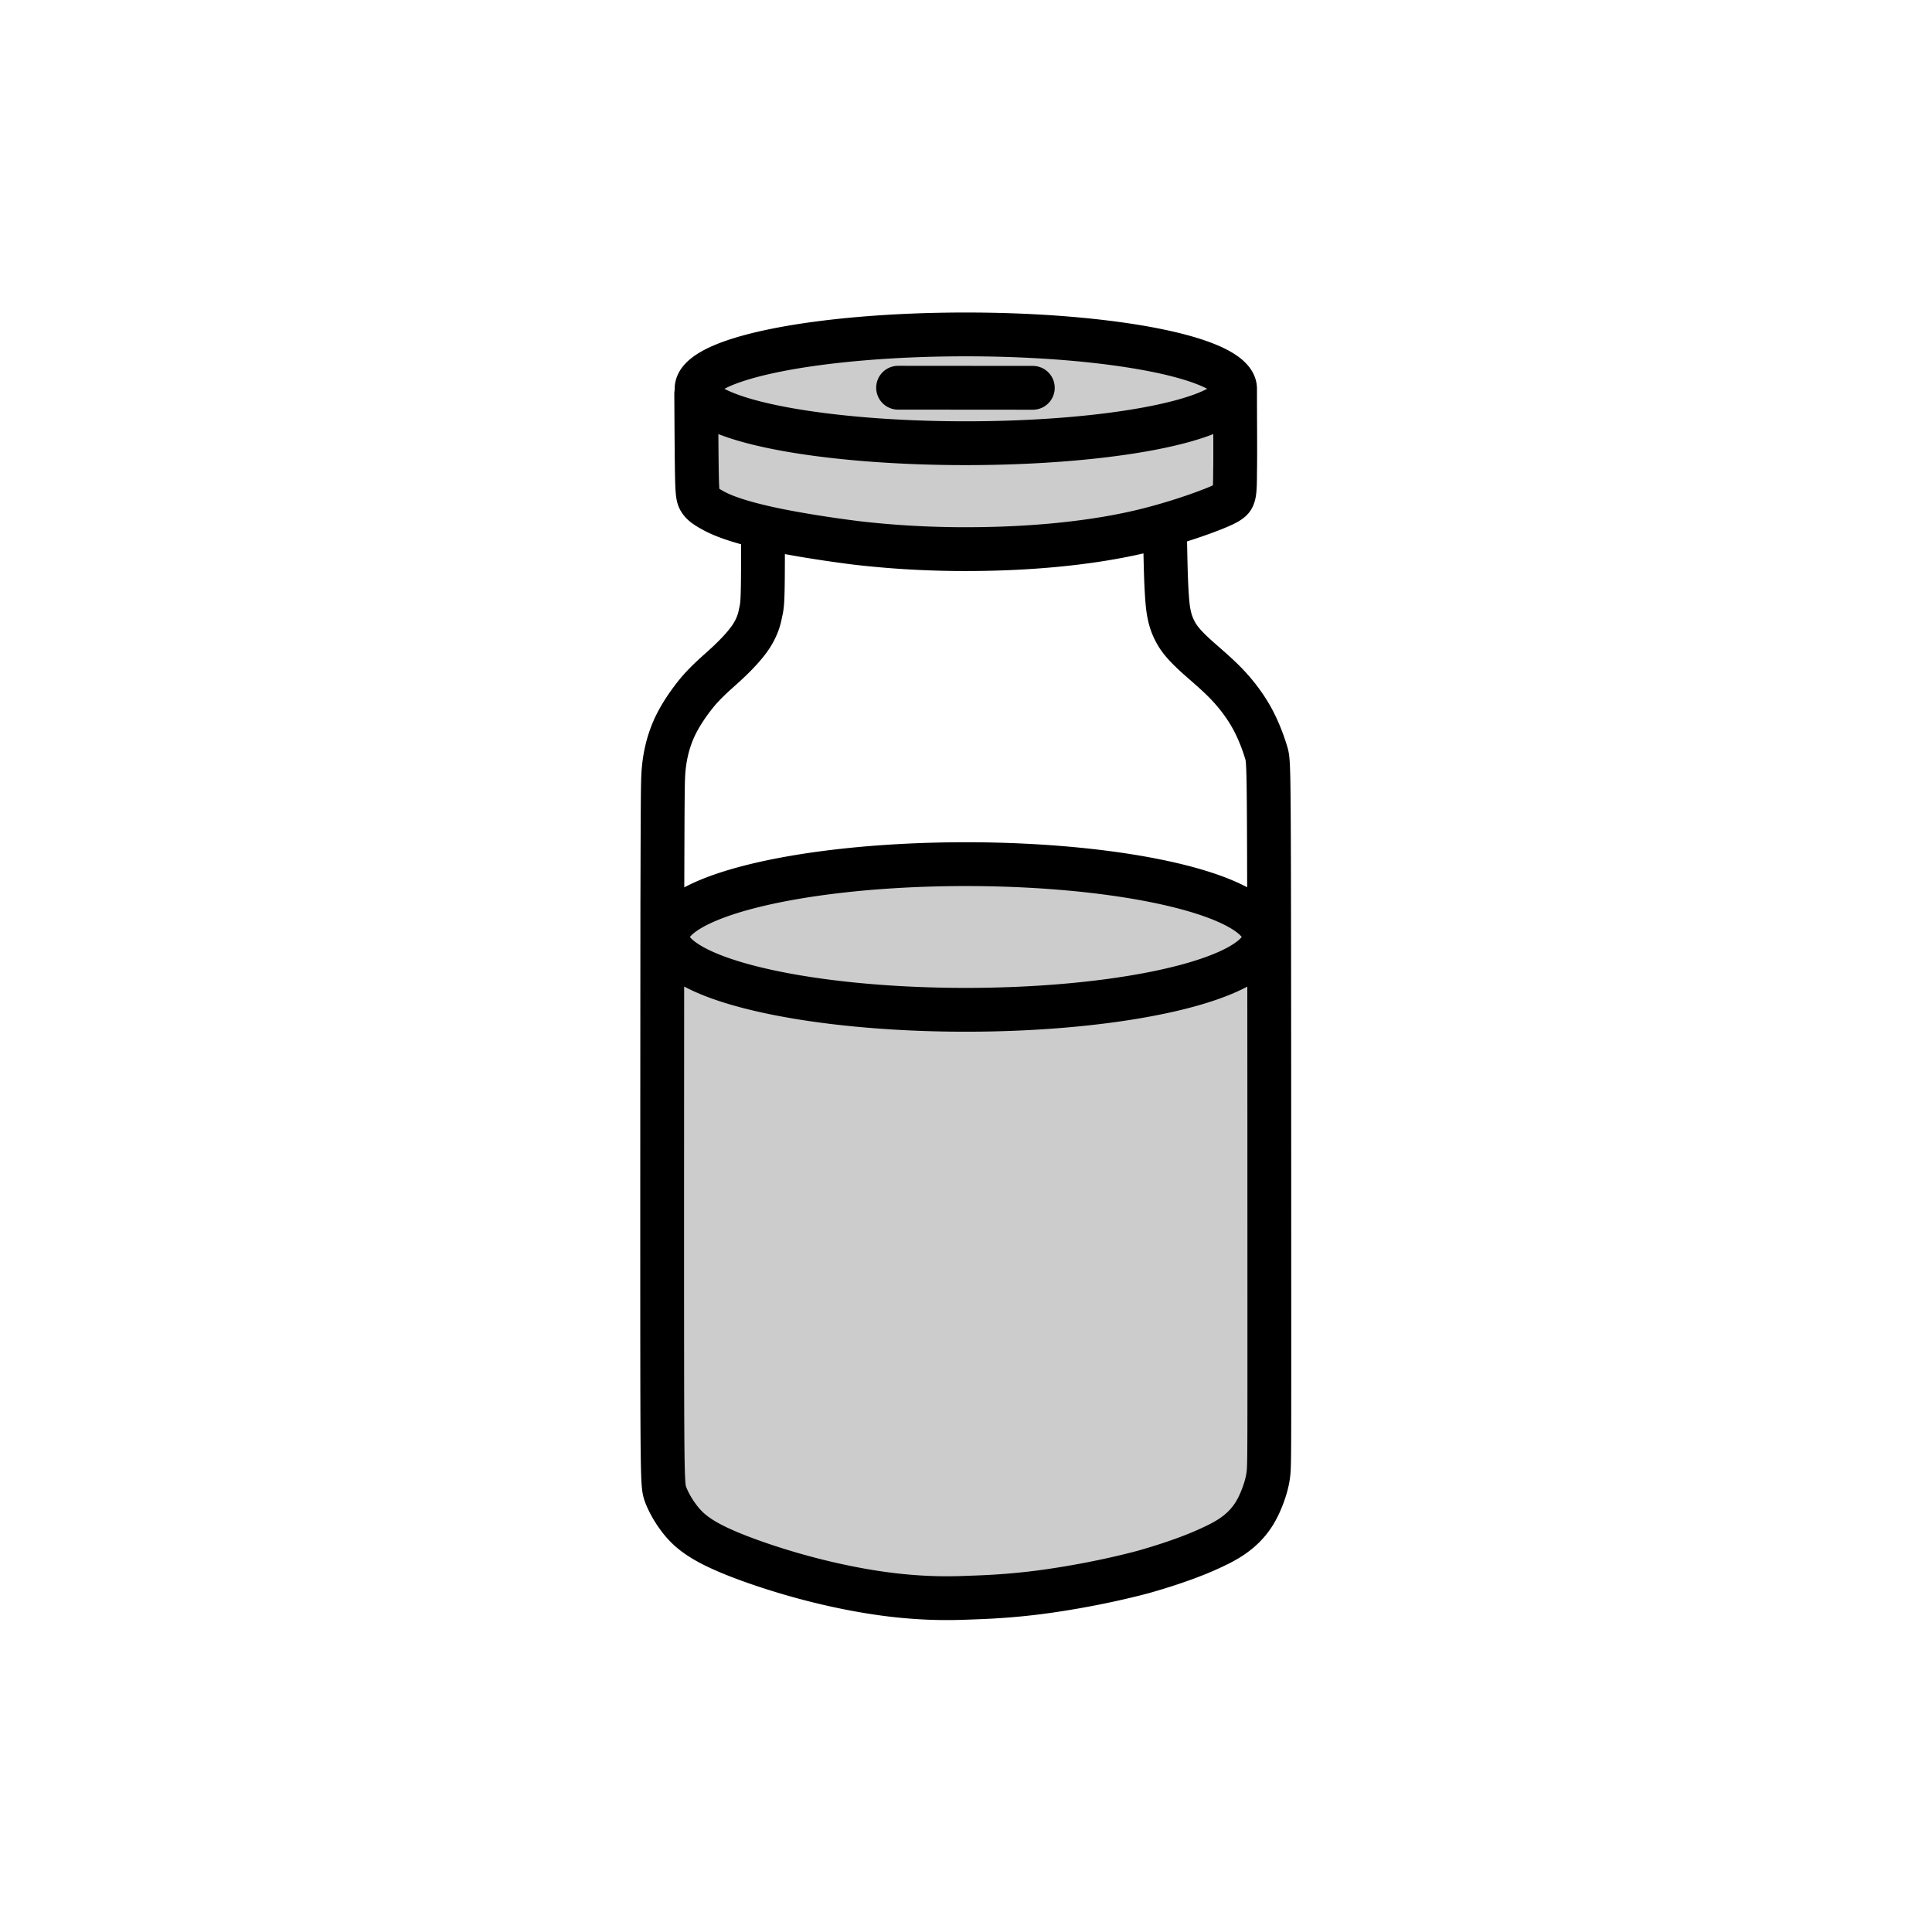 <?xml version="1.0" encoding="UTF-8" standalone="no"?>
<!-- Created with Inkscape (http://www.inkscape.org/) -->

<svg
   width="20"
   height="20"
   viewBox="0 0 5.292 5.292"
   version="1.1"
   id="svg5"
   xml:space="preserve"
   xmlns="http://www.w3.org/2000/svg"
   xmlns:svg="http://www.w3.org/2000/svg"><defs
     id="defs2" /><g
     id="layer1"><g
       id="g6529"><g
         id="g4915"
         style="stroke-width:0.12;stroke-dasharray:none"
         transform="translate(-0.296,-0.138)"><path
           id="path4893"
           style="fill:none;stroke:#000000;stroke-width:0.12;stroke-linecap:round;stroke-linejoin:bevel;stroke-dasharray:none;stroke-dashoffset:0;paint-order:fill markers stroke"
           d="m 2.756,1.2 c 0.123,9.72e-5 0.246,1.942e-4 0.369,2.91e-4 M 3.759,2.705 A 0.818,0.2 0 0 1 2.942,2.904 0.818,0.2 0 0 1 2.124,2.705 0.818,0.2 0 0 1 2.942,2.505 0.818,0.2 0 0 1 3.759,2.705 Z M 2.203,1.217 c 5.54e-4,0.089 0.001,0.177 0.002,0.226 0.001,0.048 0.003,0.057 0.008,0.065 0.005,0.008 0.012,0.015 0.034,0.027 0.021,0.012 0.056,0.027 0.126,0.044 0.069,0.017 0.173,0.034 0.268,0.046 0.095,0.011 0.183,0.016 0.27,0.017 0.088,8.601e-4 0.176,-0.002 0.265,-0.01 0.088,-0.008 0.176,-0.021 0.257,-0.041 0.081,-0.02 0.155,-0.046 0.194,-0.062 0.039,-0.016 0.044,-0.023 0.047,-0.031 0.003,-0.008 0.005,-0.017 0.005,-0.066 C 3.68,1.383 3.679,1.295 3.679,1.206 m -3.64e-5,-0.003 A 0.737,0.149 0 0 1 2.941,1.352 0.737,0.149 0 0 1 2.204,1.203 0.737,0.149 0 0 1 2.941,1.054 0.737,0.149 0 0 1 3.679,1.203 Z M 2.386,1.59 c -2.1e-5,0.062 -4.2e-5,0.125 -7.984e-4,0.162 -7.564e-4,0.037 -0.002,0.049 -0.006,0.065 -0.003,0.017 -0.009,0.038 -0.025,0.063 -0.016,0.025 -0.044,0.054 -0.069,0.077 -0.025,0.023 -0.047,0.041 -0.073,0.07 -0.025,0.029 -0.054,0.07 -0.071,0.109 -0.017,0.039 -0.024,0.076 -0.027,0.106 -0.003,0.03 -0.003,0.053 -0.004,0.375 -2.733e-4,0.322 -6.733e-4,0.943 -2.948e-4,1.26 3.785e-4,0.317 0.002,0.331 0.008,0.351 0.007,0.02 0.02,0.045 0.04,0.071 0.02,0.026 0.048,0.052 0.112,0.081 0.063,0.029 0.162,0.062 0.252,0.085 0.09,0.023 0.171,0.037 0.24,0.044 0.07,0.007 0.128,0.008 0.194,0.005 0.066,-0.002 0.139,-0.007 0.22,-0.019 0.082,-0.012 0.172,-0.03 0.251,-0.051 0.078,-0.022 0.144,-0.046 0.19,-0.068 0.046,-0.021 0.071,-0.04 0.09,-0.06 0.02,-0.021 0.033,-0.044 0.043,-0.068 0.01,-0.024 0.017,-0.047 0.02,-0.069 0.003,-0.022 0.003,-0.042 0.003,-0.366 -5.17e-5,-0.324 -8.26e-5,-0.951 -7.933e-4,-1.269 -7.107e-4,-0.318 -0.002,-0.326 -0.008,-0.345 -0.006,-0.02 -0.017,-0.052 -0.034,-0.085 -0.017,-0.033 -0.041,-0.067 -0.071,-0.099 -0.029,-0.031 -0.065,-0.06 -0.09,-0.083 -0.025,-0.023 -0.04,-0.04 -0.05,-0.057 -0.01,-0.017 -0.016,-0.033 -0.02,-0.051 -0.004,-0.018 -0.006,-0.038 -0.008,-0.076 -0.002,-0.038 -0.003,-0.094 -0.004,-0.15" /></g><path
         id="path4926"
         style="fill:#000000;stroke:none;stroke-width:0.12;stroke-linecap:round;stroke-linejoin:bevel;stroke-dasharray:none;stroke-dashoffset:0;paint-order:fill markers stroke;fill-opacity:0.2"
         d="M 2.646 2.408 A 0.802 0.174 0 0 0 1.851 2.559 L 1.824 2.559 L 1.824 4.051 L 1.851 4.051 A 0.802 0.349 0.098 0 0 2.648 4.354 A 0.802 0.349 0.098 0 0 3.441 4.051 L 3.481 4.051 L 3.481 2.559 L 3.441 2.559 A 0.802 0.174 0 0 0 2.646 2.408 z " /><path
         id="path6518"
         style="fill:#000000;fill-opacity:0.2;stroke:none;stroke-width:0.12;stroke-linecap:round;stroke-linejoin:bevel;stroke-dasharray:none;stroke-dashoffset:0;paint-order:fill markers stroke"
         d="M 2.627 0.91 A 0.742 0.168 0 0 0 1.885 1.078 A 0.742 0.168 0 0 0 1.912 1.122 L 1.912 1.274 A 0.738 0.208 0 0 0 1.9 1.311 A 0.738 0.208 0 0 0 1.912 1.347 L 1.912 1.388 L 1.952 1.388 A 0.738 0.208 0 0 0 2.639 1.519 A 0.738 0.208 0 0 0 3.324 1.388 L 3.418 1.388 L 3.418 1.05 L 3.358 1.05 A 0.742 0.168 0 0 1 3.357 1.049 A 0.742 0.168 0 0 0 2.627 0.91 z " /></g></g><g
     id="layer2" /></svg>
